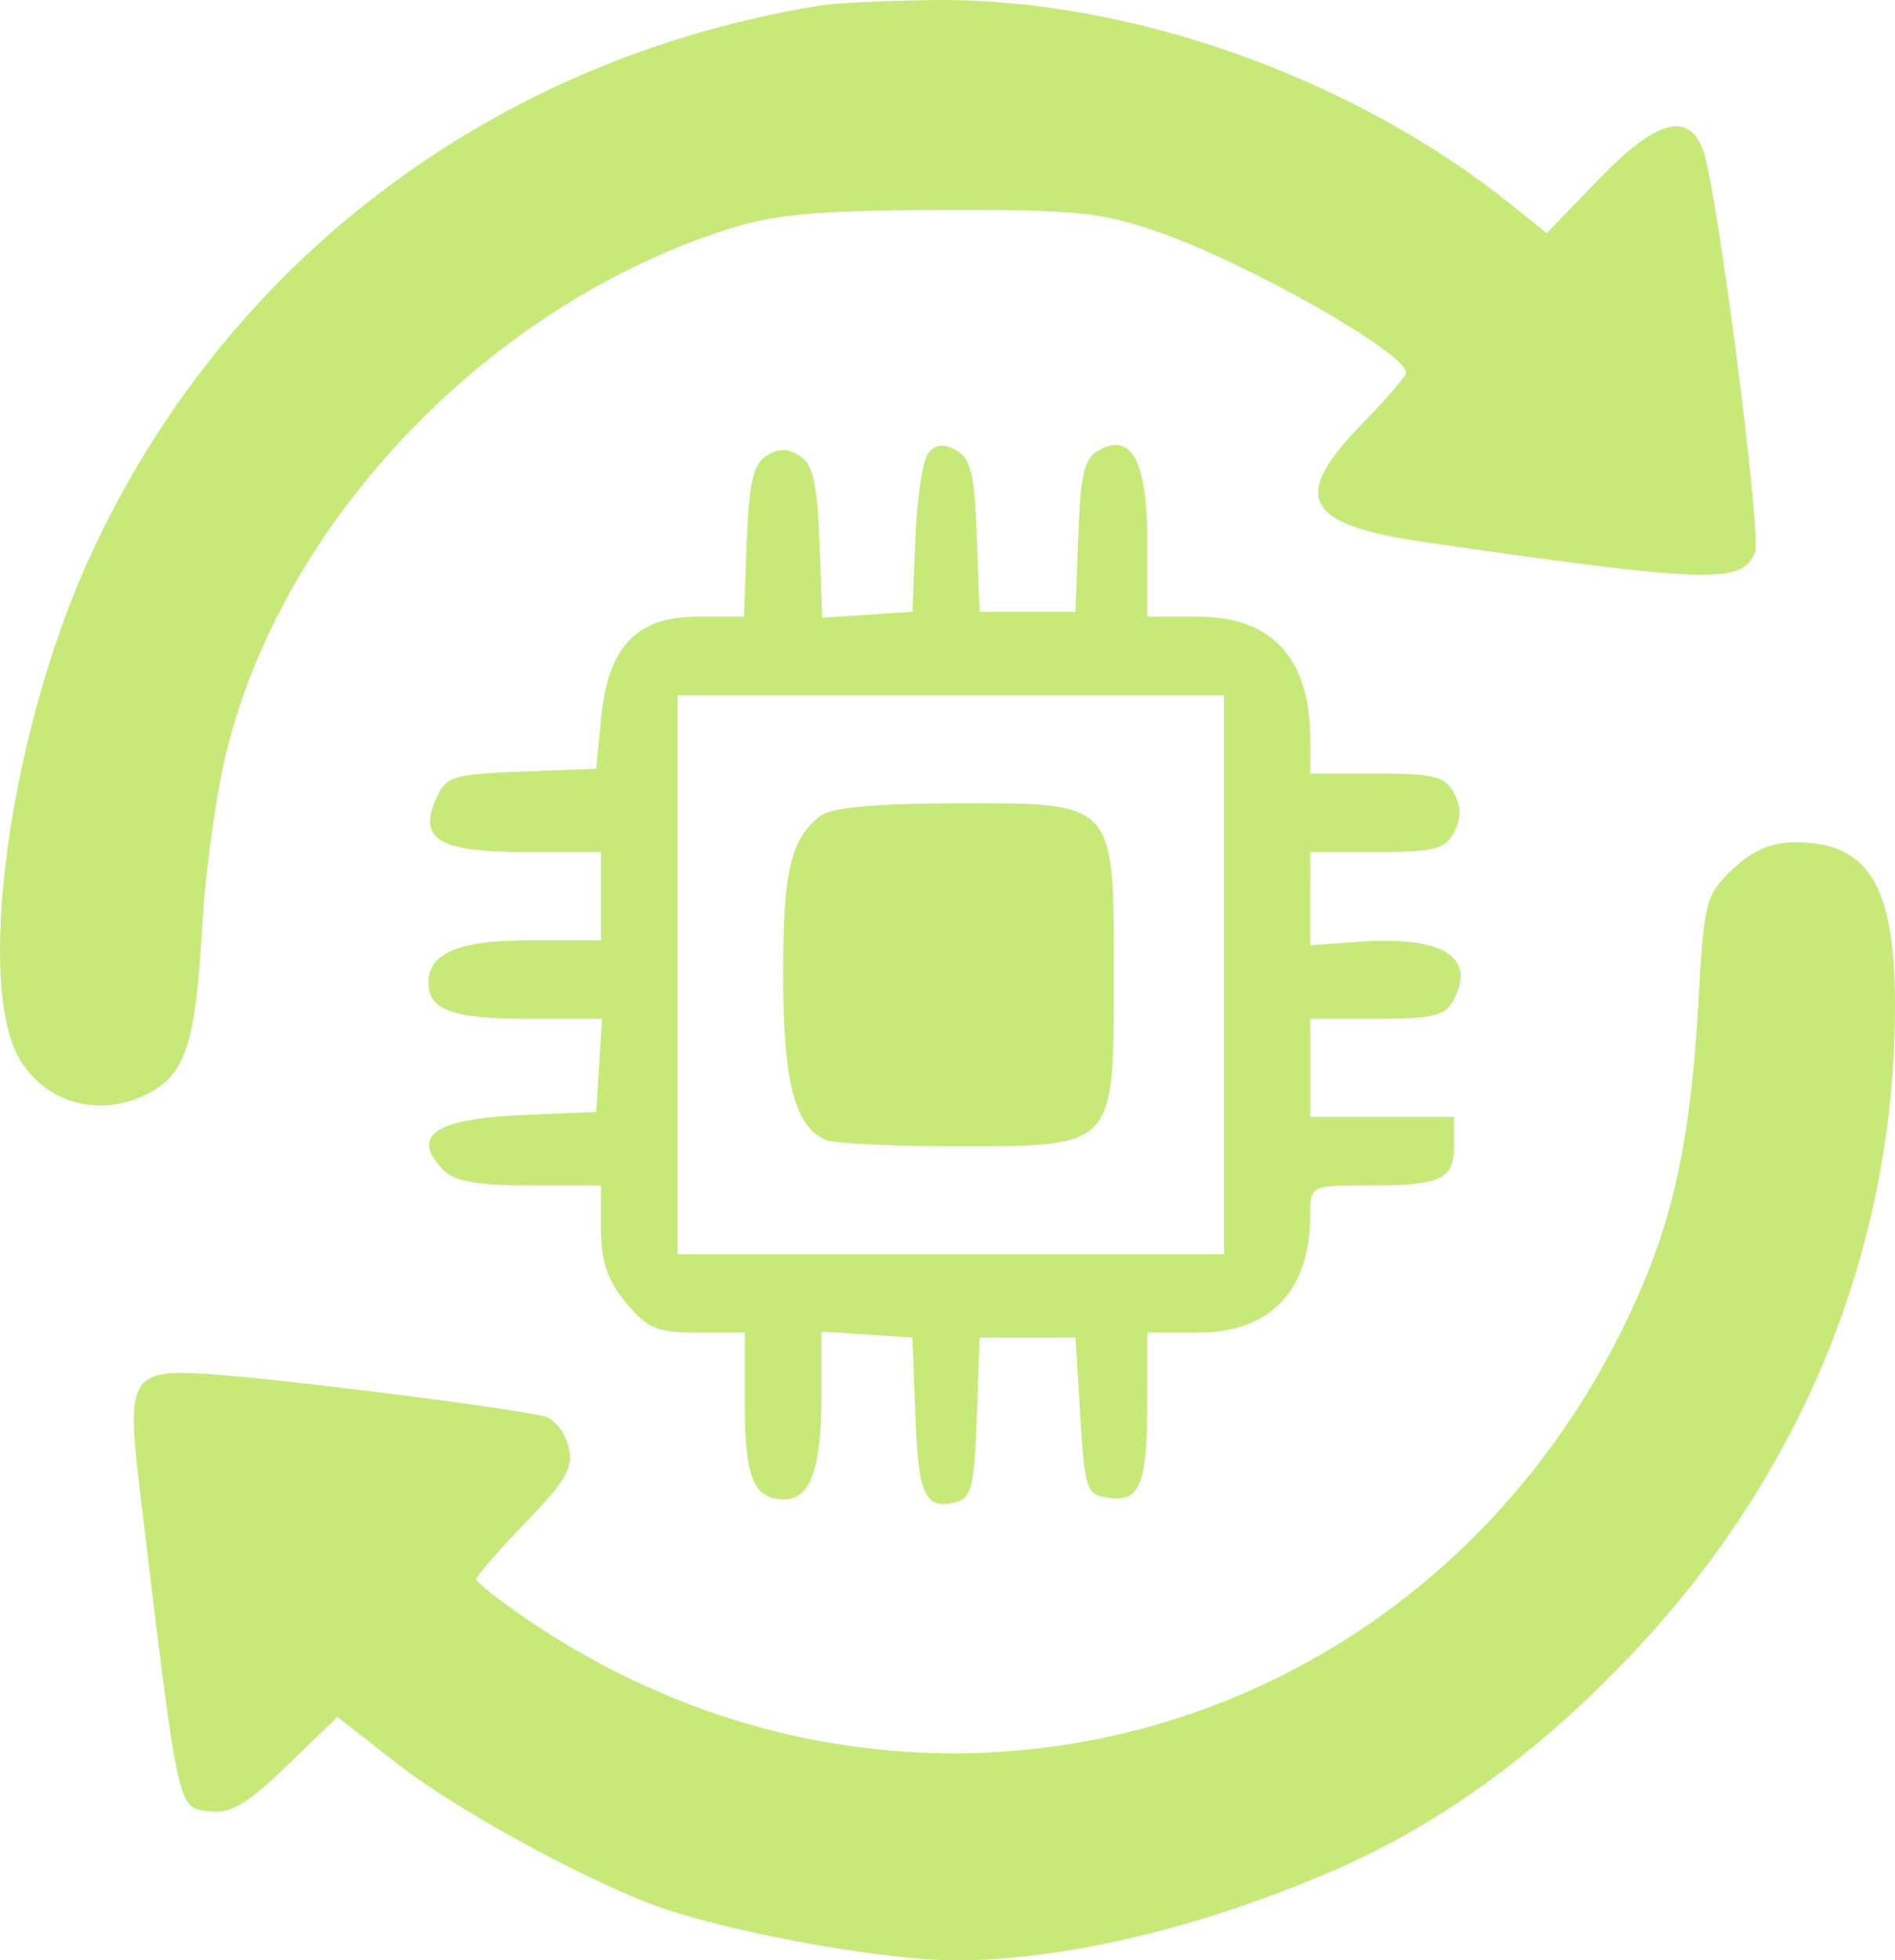 <svg width="117" height="121" viewBox="0 0 117 121" fill="none" xmlns="http://www.w3.org/2000/svg">
	<path fill-rule="evenodd" clip-rule="evenodd" d="M50.716 0.326C30.416 3.597 13.739 16.236 5.418 34.659C0.519 45.504 -1.559 61.062 1.296 65.518C3.013 68.198 6.306 69.001 9.234 67.452C11.469 66.27 12.088 64.3 12.49 57.095C12.677 53.745 13.364 48.869 14.017 46.259C17.6 31.928 30.351 18.732 45.094 14.098C47.899 13.216 50.635 12.977 58.114 12.96C66.615 12.941 68.007 13.088 71.726 14.399C77.212 16.333 86.814 21.805 86.817 22.999C86.818 23.206 85.62 24.6 84.155 26.098C79.615 30.742 80.484 32.386 88.055 33.477C105.602 36.005 107.612 36.063 108.362 34.063C108.775 32.962 106.002 11.559 105.149 9.264C104.246 6.834 102.251 7.397 98.683 11.093L95.498 14.393L93.377 12.686C83.488 4.726 69.566 -0.186 57.429 0.005C54.551 0.051 51.53 0.195 50.716 0.326ZM57.317 27.962C56.973 28.386 56.612 30.764 56.515 33.246L56.339 37.76L53.553 37.943L50.767 38.127L50.594 33.466C50.458 29.814 50.196 28.662 49.385 28.14C48.631 27.656 48.067 27.656 47.313 28.14C46.502 28.661 46.24 29.812 46.105 33.434L45.932 38.062H43.101C39.306 38.062 37.551 39.892 37.117 44.302L36.808 47.446L32.197 47.623C27.97 47.785 27.532 47.923 26.932 49.27C25.797 51.818 27.08 52.592 32.442 52.592H37.104V55.316V58.04H32.707C28.3 58.04 26.451 58.822 26.451 60.686C26.451 62.335 27.966 62.883 32.52 62.883H37.169L36.989 65.759L36.808 68.634L32.396 68.815C26.836 69.042 25.295 70.09 27.381 72.224C28.06 72.917 29.5 73.175 32.707 73.175H37.104V75.852C37.104 77.85 37.494 79.003 38.636 80.393C39.965 82.007 40.556 82.255 43.075 82.255H45.982V86.675C45.982 91.226 46.536 92.547 48.447 92.547C50.029 92.547 50.716 90.625 50.716 86.197V82.189L53.528 82.373L56.339 82.558L56.514 87.382C56.693 92.318 57.123 93.225 59.045 92.711C59.978 92.461 60.165 91.692 60.311 87.488L60.482 82.558H63.441H66.4L66.696 87.401C66.973 91.944 67.079 92.257 68.404 92.448C70.379 92.734 70.819 91.682 70.83 86.644L70.839 82.255H73.982C78.439 82.255 80.9 79.657 80.9 74.951C80.9 73.186 80.922 73.175 84.402 73.175C89.002 73.175 89.777 72.816 89.777 70.688V68.937H85.339H80.9V65.91V62.883H85.022C88.487 62.883 89.241 62.697 89.754 61.716C91.156 59.036 89.071 57.763 83.881 58.131L80.899 58.343V55.467L80.9 52.592H85.022C88.538 52.592 89.237 52.413 89.777 51.381C90.227 50.52 90.227 49.819 89.777 48.959C89.237 47.926 88.538 47.748 85.022 47.748H80.9V45.669C80.9 40.65 78.547 38.062 73.982 38.062H70.839V33.565C70.839 28.495 69.898 26.666 67.863 27.78C66.942 28.284 66.715 29.213 66.573 33.076L66.4 37.76H63.441H60.482L60.309 33.076C60.168 29.247 59.936 28.282 59.039 27.791C58.262 27.366 57.76 27.415 57.317 27.962ZM41.839 60.159V77.412H58.706H75.573V60.159V42.905H58.706H41.839V60.159ZM50.665 50.341C48.807 51.8 48.349 53.739 48.349 60.149C48.349 66.818 49.083 69.609 51.039 70.377C51.566 70.584 55.142 70.753 58.985 70.753C68.915 70.753 68.767 70.913 68.767 60.159C68.767 49.37 68.944 49.557 58.788 49.584C54.076 49.597 51.281 49.857 50.665 50.341ZM106.98 53.651C105.298 55.247 105.21 55.59 104.853 61.975C104.402 70.011 103.39 74.893 101.101 80.056C89.049 107.245 56.993 116.557 32.564 99.965C30.829 98.788 29.41 97.667 29.41 97.475C29.41 97.283 30.777 95.71 32.446 93.981C34.97 91.366 35.42 90.578 35.108 89.31C34.903 88.471 34.269 87.634 33.7 87.451C32.385 87.026 19.185 85.326 13.709 84.877C8 84.407 7.762 84.747 8.645 92.086C11.069 112.213 10.925 111.56 13.002 111.808C14.246 111.956 15.299 111.326 17.716 108.988L20.829 105.977L24.676 108.973C28.422 111.892 37.076 116.552 41.247 117.898C46.176 119.488 54.822 121 58.988 121C65.749 121 74.283 118.964 82.455 115.401C89.197 112.463 95.523 107.786 101.407 101.392C111.55 90.371 116.994 76.656 117 62.107C117.003 54.657 115.377 51.986 110.836 51.986C109.364 51.986 108.209 52.484 106.98 53.651Z" fill="#C7E97A" />
</svg>